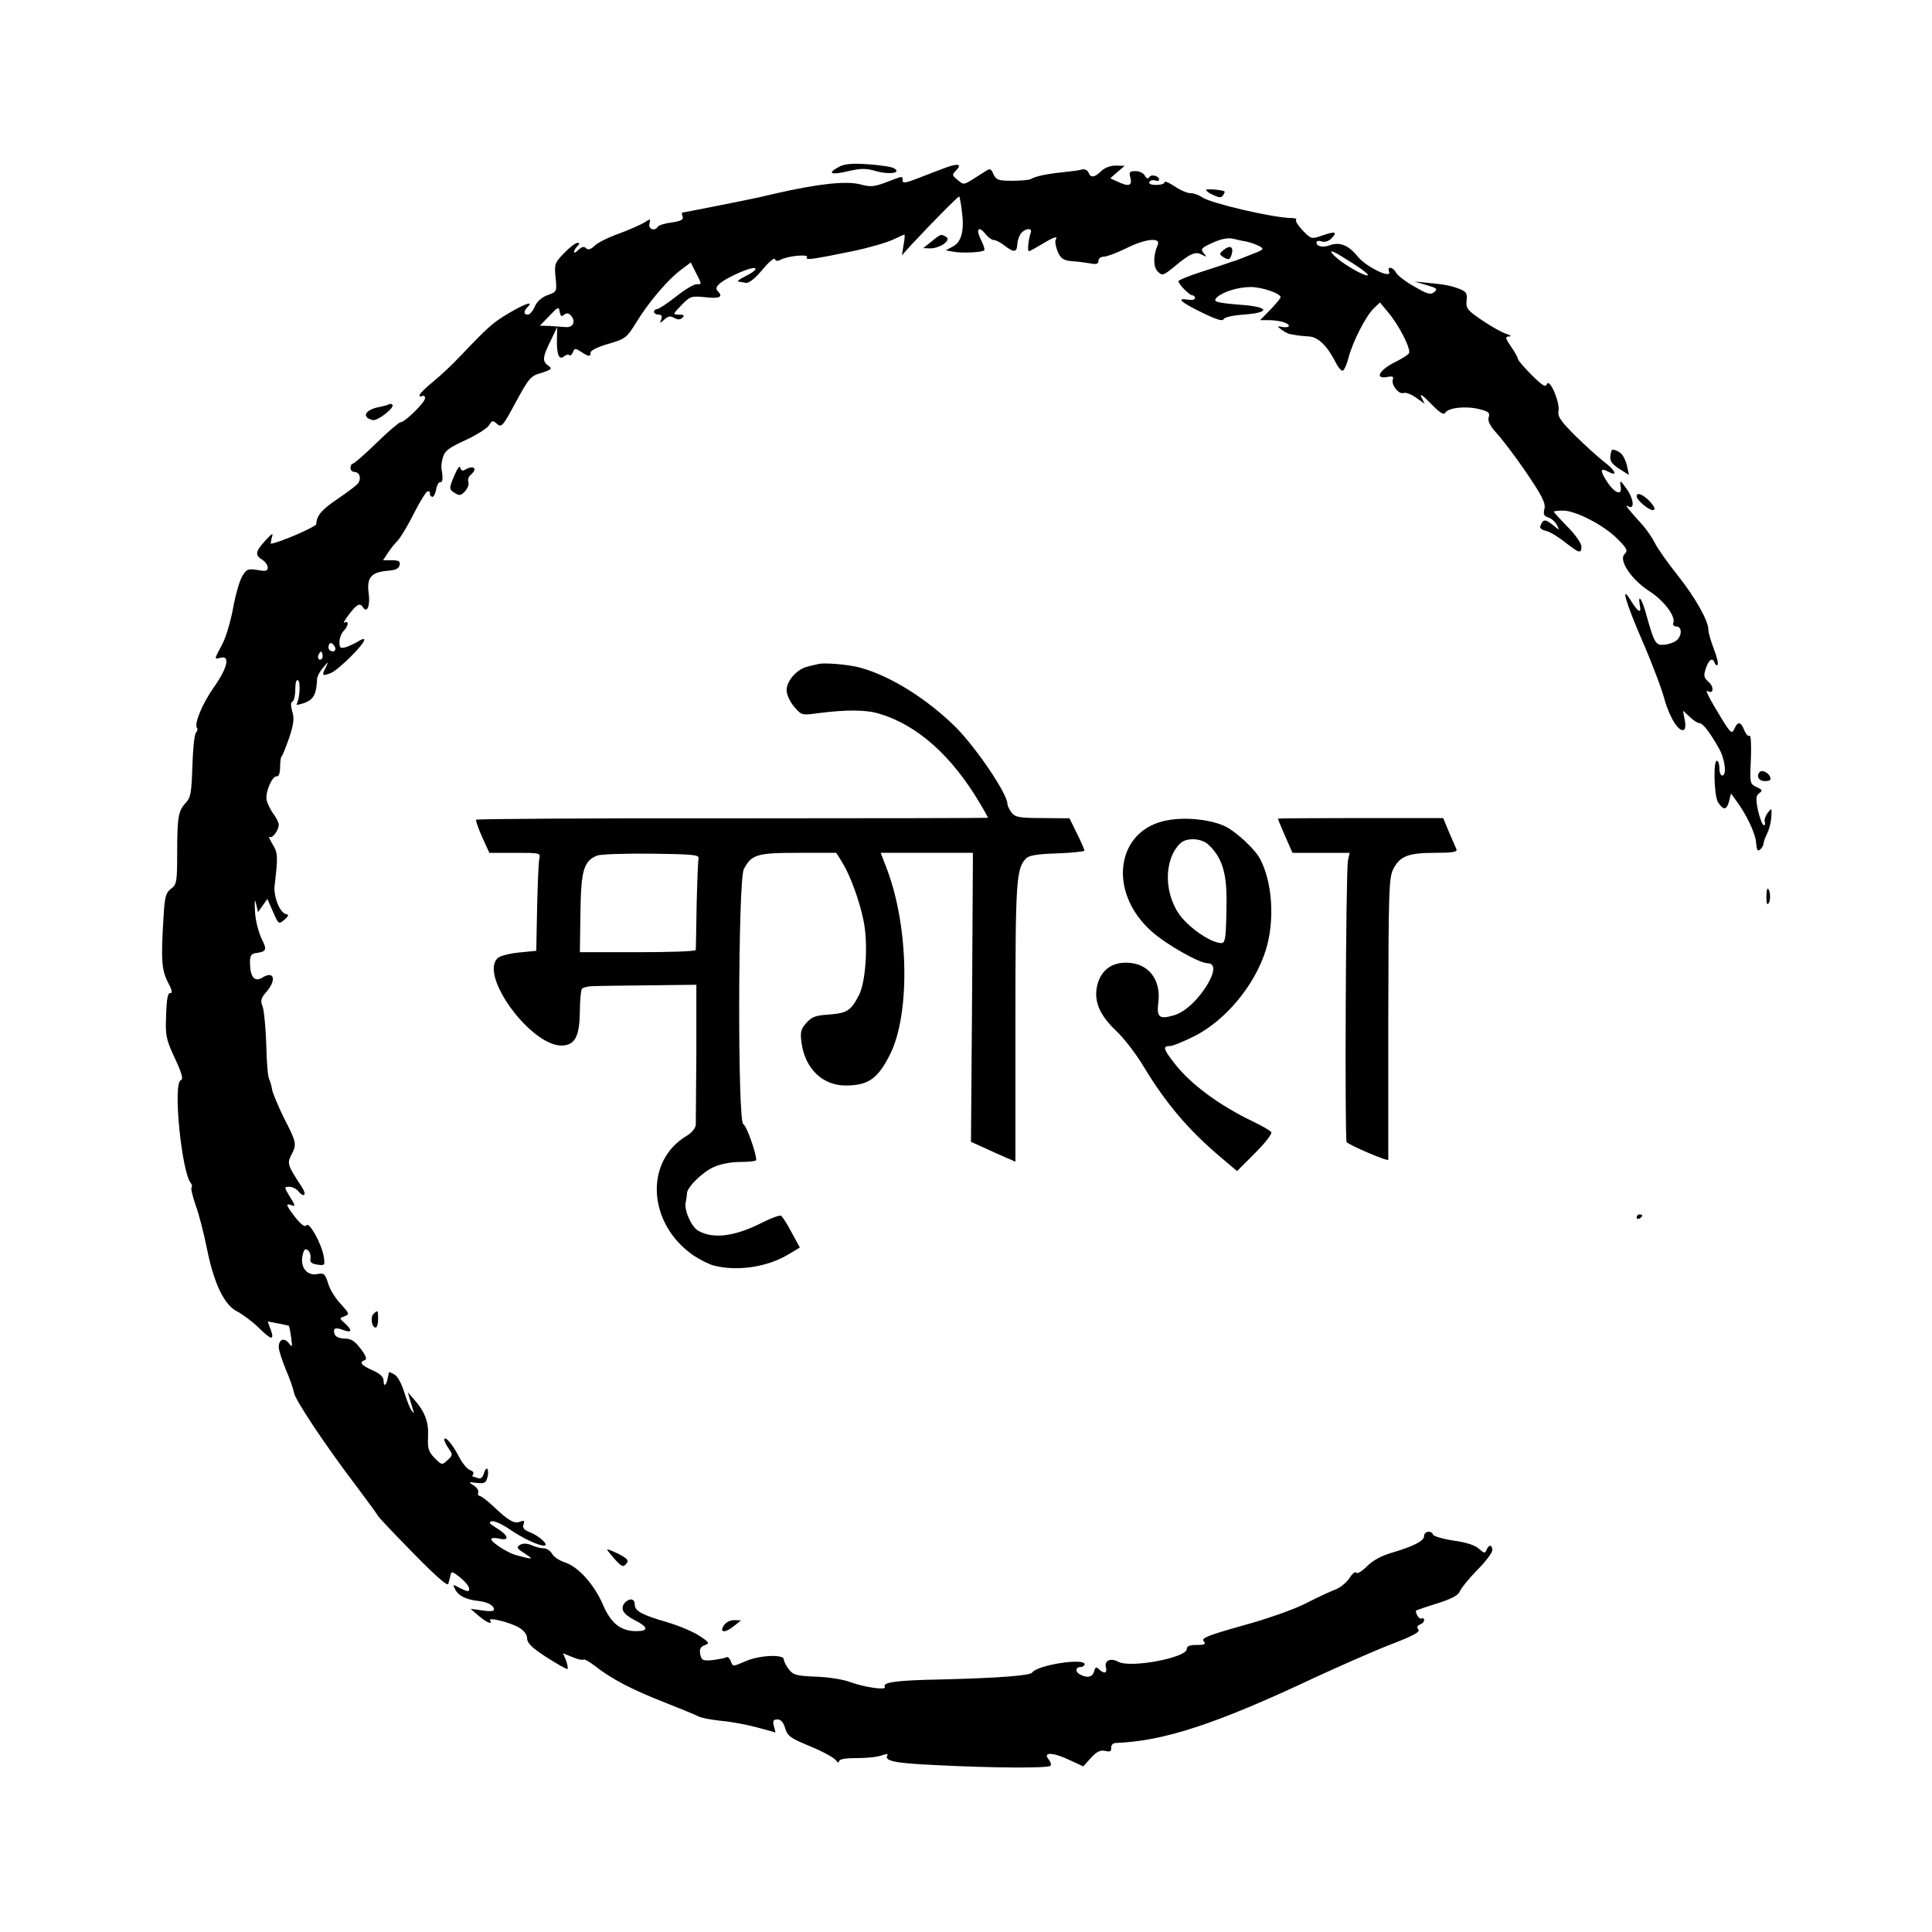 <?xml version="1.0" standalone="no"?>
<!DOCTYPE svg PUBLIC "-//W3C//DTD SVG 20010904//EN"
 "http://www.w3.org/TR/2001/REC-SVG-20010904/DTD/svg10.dtd">
<svg version="1.0" xmlns="http://www.w3.org/2000/svg"
 width="700pt" height="700pt" viewBox="0 0 700 700"
 preserveAspectRatio="xMidYMid meet">
<g transform="translate(0,700) scale(0.1,-0.1)"
fill="#000000" stroke="none">
<path d="M3037 6394 c-42 -23 -25 -29 37 -14 45 10 63 11 100 0 50 -14 95 -6
64 11 -9 5 -52 11 -95 14 -59 4 -85 1 -106 -11z"/>
<path d="M3425 6392 c-22 -8 -66 -25 -97 -37 -45 -18 -58 -20 -58 -9 0 17 5
18 -58 -6 -45 -17 -58 -18 -95 -8 -51 13 -148 3 -307 -33 -25 -6 -52 -12 -60
-14 -36 -8 -272 -55 -277 -55 -3 0 -3 -7 0 -14 5 -11 -5 -17 -39 -22 -24 -3
-47 -10 -50 -15 -11 -18 -36 -10 -31 11 5 18 3 18 -18 4 -13 -8 -54 -26 -91
-40 -38 -13 -78 -33 -89 -44 -15 -14 -24 -17 -32 -9 -7 7 -15 5 -27 -6 -9 -9
-16 -13 -16 -8 0 5 5 14 12 21 9 9 9 12 0 12 -7 0 -29 -17 -48 -37 -34 -35
-36 -40 -31 -88 5 -51 5 -52 -28 -64 -21 -7 -39 -23 -47 -41 -7 -17 -19 -30
-25 -30 -16 0 -17 12 -1 28 23 23 -10 12 -69 -23 -57 -34 -72 -47 -175 -155
-29 -31 -74 -73 -100 -94 -27 -22 -48 -43 -48 -48 0 -5 4 -6 10 -3 5 3 10 0
10 -8 0 -15 -73 -87 -89 -87 -5 0 -45 -34 -87 -75 -42 -41 -81 -75 -86 -75 -4
0 -8 -7 -8 -15 0 -8 6 -15 14 -15 21 0 27 -28 10 -45 -9 -9 -42 -33 -74 -55
-55 -37 -73 -59 -74 -89 -1 -10 -136 -68 -164 -71 -2 0 0 10 3 23 6 18 2 16
-24 -12 -36 -40 -38 -52 -11 -69 11 -7 20 -19 20 -28 0 -13 -7 -15 -38 -9 -34
5 -39 3 -55 -24 -9 -16 -24 -67 -32 -112 -8 -45 -25 -105 -39 -132 -31 -59
-31 -56 -6 -50 35 9 24 -38 -25 -107 -43 -61 -73 -135 -61 -148 3 -3 1 -11 -4
-17 -6 -7 -11 -62 -13 -122 -3 -95 -6 -113 -24 -132 -27 -29 -31 -51 -31 -184
0 -102 -2 -112 -22 -127 -19 -14 -23 -29 -27 -96 -10 -158 -8 -197 15 -242 15
-28 18 -41 10 -40 -10 2 -14 -19 -16 -79 -3 -75 -1 -87 31 -156 27 -58 32 -77
22 -81 -29 -11 3 -331 36 -372 5 -6 6 -13 3 -17 -3 -3 4 -32 15 -64 12 -32 30
-103 41 -158 26 -128 63 -204 110 -227 19 -10 54 -36 78 -59 46 -46 58 -47 42
-4 l-10 27 37 -7 c21 -4 39 -8 40 -9 1 -1 5 -20 8 -42 5 -36 4 -37 -9 -20 -17
21 -36 13 -36 -15 0 -11 12 -48 26 -82 15 -34 27 -71 29 -82 2 -24 116 -195
228 -342 42 -56 77 -104 77 -106 0 -2 56 -62 125 -132 79 -81 126 -123 129
-114 3 8 6 22 8 31 3 16 7 15 36 -8 17 -14 32 -32 32 -40 0 -12 -4 -12 -31 1
-30 16 -30 16 -19 -5 12 -23 40 -36 86 -41 32 -4 54 -16 54 -31 0 -6 -17 -7
-42 -3 l-43 6 30 -26 c30 -25 51 -33 41 -16 -9 13 73 -7 106 -27 17 -10 28
-25 28 -39 0 -16 18 -34 71 -68 39 -25 73 -44 75 -42 3 2 0 16 -5 31 l-11 26
34 -14 c19 -8 37 -12 40 -9 3 3 22 -8 43 -24 58 -46 137 -87 253 -132 58 -23
112 -45 121 -50 9 -5 45 -12 82 -16 36 -3 95 -14 131 -24 l66 -18 -6 23 c-5
19 -2 24 13 24 13 0 22 -11 28 -32 9 -29 20 -36 90 -65 44 -18 86 -41 93 -50
6 -9 12 -11 12 -5 0 8 21 12 64 12 36 0 76 4 91 10 14 5 24 6 21 2 -14 -22 20
-30 169 -37 207 -11 411 -12 421 -3 4 4 1 14 -6 23 -23 27 13 27 71 0 l54 -25
28 31 c21 23 34 29 52 25 17 -4 22 -2 21 11 0 11 6 18 19 18 174 7 362 69 715
235 91 42 215 97 277 121 83 32 110 46 102 55 -6 8 -5 13 6 18 8 3 15 10 15
16 0 6 -4 9 -9 6 -7 -5 -21 14 -21 28 0 1 34 13 76 26 54 17 78 30 84 45 4 11
32 45 62 76 30 30 55 63 55 72 0 21 -13 22 -21 1 -5 -13 -9 -12 -27 4 -13 13
-47 24 -92 30 -39 6 -73 16 -75 22 -6 16 -32 12 -32 -5 0 -18 -37 -37 -114
-60 -39 -11 -71 -28 -93 -50 -18 -18 -36 -29 -39 -23 -3 5 -14 -3 -24 -19 -10
-16 -33 -35 -51 -42 -19 -7 -68 -30 -109 -51 -43 -22 -140 -56 -228 -80 -124
-35 -150 -45 -141 -56 9 -11 5 -14 -25 -14 -25 0 -36 -4 -36 -15 0 -31 -204
-70 -248 -46 -28 15 -51 5 -45 -20 6 -22 -7 -25 -25 -7 -10 10 -14 8 -18 -9
-6 -21 -28 -24 -54 -8 -15 9 -12 25 5 25 8 0 15 5 15 10 0 24 -173 -3 -190
-30 -7 -11 -122 -20 -330 -25 -160 -3 -214 -10 -204 -27 8 -13 -73 -2 -127 18
-24 9 -80 18 -123 19 -70 3 -82 6 -98 27 -10 13 -18 29 -18 36 0 19 -92 15
-141 -8 -44 -19 -44 -19 -51 1 -4 11 -12 18 -17 14 -6 -3 -28 -7 -50 -10 -35
-3 -39 -1 -44 22 -3 18 1 26 16 32 19 7 18 10 -19 34 -22 15 -77 38 -122 51
-86 25 -112 39 -112 62 0 21 -17 25 -34 9 -21 -22 -10 -43 35 -66 48 -24 50
-39 5 -39 -57 0 -92 28 -121 95 -31 73 -89 138 -138 154 -21 7 -42 21 -47 32
-6 10 -19 19 -30 19 -10 0 -30 5 -43 11 -16 7 -31 8 -42 2 -15 -9 -13 -13 17
-32 33 -22 32 -23 -34 -5 -29 8 -88 46 -88 57 0 5 13 6 30 2 39 -9 32 13 -13
40 -24 15 -28 20 -15 23 10 2 38 -11 63 -28 46 -32 105 -60 126 -60 20 0 -13
32 -48 47 -24 9 -31 17 -26 30 5 13 2 15 -11 10 -22 -9 -42 2 -95 52 -24 23
-48 41 -53 41 -5 0 -8 6 -5 13 2 6 -5 18 -17 25 -20 12 -19 13 12 9 27 -3 33
0 38 20 4 13 3 27 0 31 -4 3 -9 -4 -13 -17 -4 -14 -11 -20 -20 -17 -8 3 -17 6
-19 6 -3 0 -3 4 1 9 3 5 -3 12 -13 15 -10 4 -28 26 -40 50 -22 43 -52 78 -52
59 0 -5 7 -19 16 -32 15 -21 15 -24 -4 -41 -20 -19 -21 -19 -47 7 -22 23 -26
34 -24 77 3 53 -11 91 -51 136 l-22 25 7 -25 c4 -14 10 -32 12 -40 4 -13 4
-13 -6 0 -6 8 -18 39 -27 68 -9 29 -24 57 -35 62 -10 6 -19 9 -20 8 0 -2 -2
-11 -4 -21 -5 -27 -15 -34 -15 -10 0 14 -13 26 -40 38 -41 18 -50 30 -28 37 9
3 4 16 -15 41 -21 28 -35 37 -58 37 -17 0 -32 6 -36 15 -8 23 1 27 31 16 31
-12 34 -1 5 25 -20 18 -20 18 0 25 18 7 17 10 -14 44 -19 20 -40 53 -46 75
-11 35 -15 38 -38 34 -38 -8 -63 23 -55 65 5 24 9 29 20 21 7 -6 11 -20 9 -30
-3 -13 4 -19 25 -22 27 -4 28 -3 23 30 -8 46 -53 128 -63 112 -5 -7 -18 2 -39
28 -35 45 -38 54 -14 45 14 -6 13 0 -6 30 -22 36 -22 37 -3 37 11 0 25 -7 32
-15 21 -26 33 -16 15 12 -53 81 -55 87 -40 117 21 40 20 46 -25 133 -21 43
-41 90 -44 105 -2 15 -8 33 -11 39 -4 6 -9 61 -10 122 -2 62 -8 124 -13 139
-9 22 -7 31 14 55 37 43 27 77 -15 51 -28 -17 -43 0 -45 48 -1 28 3 37 17 40
44 6 46 11 24 55 -11 24 -22 67 -23 98 -2 39 -1 47 4 26 l7 -30 17 24 17 24
20 -46 c20 -46 21 -47 41 -30 16 14 18 19 6 21 -22 5 -45 63 -41 102 13 110
12 120 -8 152 -10 18 -16 30 -12 26 10 -9 34 21 35 43 0 9 -9 27 -20 41 -10
14 -21 36 -24 50 -5 29 21 88 37 85 7 -1 12 13 12 33 0 19 2 37 6 40 3 3 15
33 27 67 16 49 19 70 11 95 -6 22 -6 34 1 36 5 2 10 22 10 43 0 26 4 38 10 34
10 -6 6 -67 -5 -86 -3 -4 8 -3 25 3 36 12 47 32 49 89 1 9 10 27 22 40 19 23
20 23 10 2 -16 -31 -14 -34 17 -22 27 10 122 104 122 121 0 5 -10 2 -22 -6
-13 -8 -33 -17 -45 -21 -20 -5 -23 -3 -23 19 0 13 7 31 15 40 18 17 20 40 3
30 -6 -4 1 9 16 29 29 38 40 44 51 27 15 -24 27 5 21 50 -8 57 9 77 69 82 28
2 41 8 43 21 3 13 -3 17 -28 17 l-32 0 17 26 c9 14 25 34 35 44 11 11 38 56
60 100 22 44 45 80 50 80 6 0 9 -3 8 -7 -2 -5 1 -10 7 -13 5 -3 12 9 15 25 3
17 10 29 15 28 9 -2 11 14 5 47 -2 8 0 28 5 43 6 23 22 35 81 62 40 18 79 43
86 54 11 18 14 19 29 5 16 -14 21 -9 68 79 48 88 54 95 93 106 37 12 40 15 25
26 -23 16 -21 31 8 90 l24 50 -1 -46 c-1 -55 8 -75 26 -60 7 6 16 8 19 4 4 -3
9 2 13 11 6 15 9 15 30 1 28 -18 34 -19 34 -2 0 7 28 21 64 31 62 18 67 22
101 77 45 74 115 156 162 191 l36 27 18 -36 c23 -45 23 -43 2 -43 -9 0 -43
-20 -74 -45 -32 -25 -62 -45 -68 -45 -6 0 -11 -4 -11 -10 0 -5 7 -10 16 -10
11 0 14 -5 10 -17 -6 -16 -6 -16 11 -1 14 13 23 14 36 6 13 -7 22 -7 30 1 8 8
5 11 -13 11 -23 0 -23 1 9 34 32 33 36 34 87 29 52 -6 66 1 44 23 -15 15 13
37 83 68 63 27 76 14 16 -16 -19 -9 -29 -18 -24 -18 6 -1 18 -3 27 -5 11 -2
33 15 60 47 23 28 44 46 46 39 2 -7 9 -8 21 -2 26 14 102 21 95 9 -8 -12 20
-8 166 22 58 12 123 31 144 41 22 10 41 19 43 19 2 0 1 -17 -3 -37 l-6 -38 36
40 c72 77 169 176 172 173 1 -2 6 -25 9 -52 10 -70 -1 -113 -32 -129 l-26 -14
26 -5 c31 -6 106 -3 113 5 3 3 -2 19 -11 37 -20 39 -10 54 15 23 10 -13 24
-23 32 -23 7 0 24 -9 38 -20 33 -26 45 -25 46 5 1 14 7 32 14 40 15 18 41 20
35 3 -9 -27 -13 -68 -7 -68 4 0 25 12 47 25 42 26 60 32 50 16 -3 -6 0 -24 7
-42 11 -25 20 -32 48 -35 19 -1 50 -5 68 -8 24 -5 32 -3 32 9 0 8 9 15 20 15
11 0 47 14 80 30 69 35 127 41 115 13 -17 -39 -17 -80 0 -97 16 -16 20 -15 59
17 60 50 78 57 101 44 18 -9 19 -9 6 6 -12 15 -8 19 34 38 31 14 56 18 73 14
15 -4 38 -9 51 -11 13 -3 33 -10 44 -16 19 -10 16 -13 -29 -30 -27 -11 -53
-21 -59 -23 -5 -1 -17 -5 -25 -8 -8 -3 -52 -18 -97 -32 -46 -15 -83 -30 -83
-34 0 -11 40 -51 50 -51 6 0 10 -5 10 -10 0 -6 -11 -8 -25 -6 -45 8 -27 -9 49
-46 51 -25 76 -33 79 -25 2 7 32 14 72 17 97 7 96 27 -2 35 -101 8 -111 12
-92 29 21 19 76 36 121 36 40 0 108 -23 108 -37 0 -4 -17 -24 -37 -45 l-37
-38 29 0 c39 0 75 -10 75 -21 0 -4 -10 -6 -22 -4 -22 4 -22 4 -4 -10 11 -8 26
-16 33 -16 7 -1 18 -3 23 -4 6 -1 24 -3 41 -4 34 -1 67 -33 97 -91 9 -19 21
-34 27 -33 5 1 15 22 21 46 15 59 63 152 91 179 l23 22 29 -35 c39 -45 85
-135 76 -149 -3 -6 -29 -22 -56 -35 -53 -28 -68 -59 -23 -51 19 4 24 1 21 -8
-8 -19 21 -56 38 -50 8 3 28 -4 46 -17 l31 -22 -12 24 c-7 15 5 7 34 -23 34
-35 48 -43 53 -33 11 18 76 25 125 12 32 -8 37 -13 32 -29 -4 -14 4 -30 28
-57 19 -20 68 -84 108 -143 58 -85 71 -112 66 -132 -5 -19 -2 -26 14 -31 11
-3 25 -16 31 -27 11 -21 11 -21 -16 1 -22 17 -30 19 -37 9 -12 -20 -10 -25 15
-32 13 -3 43 -21 68 -41 51 -40 59 -42 59 -15 0 11 -22 43 -50 71 -27 28 -50
52 -50 55 0 2 15 4 33 4 46 0 147 -52 197 -102 36 -36 39 -43 26 -56 -22 -22
25 -92 90 -134 52 -33 96 -91 87 -115 -3 -7 2 -13 11 -13 21 0 21 -34 0 -51
-9 -7 -29 -14 -44 -15 -31 -3 -36 5 -65 109 -15 57 -32 80 -23 32 6 -30 -7
-23 -33 19 -39 63 -19 -6 42 -147 34 -78 70 -173 80 -211 19 -68 53 -121 71
-110 5 3 6 20 2 37 l-6 32 24 -22 c13 -13 29 -23 35 -23 13 0 39 -34 72 -93
22 -39 28 -97 11 -97 -5 0 -10 11 -10 24 0 14 -3 27 -8 29 -15 10 -12 -126 3
-150 20 -30 31 -29 40 4 l7 28 18 -25 c37 -49 71 -120 73 -154 2 -26 5 -32 15
-24 6 6 12 16 12 22 0 6 6 22 13 36 7 14 14 41 15 60 2 33 2 34 -13 15 -8 -11
-13 -25 -11 -32 3 -7 1 -13 -3 -13 -5 0 -14 24 -21 52 -9 45 -8 54 4 64 13 9
12 13 -9 22 -25 12 -25 14 -21 102 2 52 0 88 -5 84 -5 -3 -13 6 -19 20 -12 32
-24 33 -36 5 -9 -19 -13 -16 -46 37 -48 79 -62 108 -50 100 21 -13 23 16 3 33
-18 16 -19 22 -10 50 11 32 24 40 32 19 2 -7 7 -10 10 -7 4 3 -2 29 -13 57
-11 29 -20 60 -20 70 0 33 -48 118 -111 197 -35 44 -72 96 -82 116 -10 20 -30
49 -44 65 -56 62 -68 77 -55 70 25 -15 23 23 -3 61 -24 34 -27 35 -23 12 7
-37 -21 -28 -50 17 -26 40 -24 51 7 34 34 -18 24 6 -16 36 -20 15 -67 58 -104
94 -54 54 -66 71 -62 91 6 31 -33 121 -42 97 -5 -12 -16 -6 -56 34 -27 27 -49
53 -49 57 0 5 -11 25 -25 45 -21 31 -22 36 -7 37 10 0 6 4 -9 9 -15 4 -54 26
-88 49 -55 37 -60 44 -57 72 3 25 -1 32 -23 41 -33 13 -54 17 -116 23 l-50 5
44 -13 c38 -11 41 -14 28 -25 -13 -11 -25 -8 -71 19 -31 17 -61 40 -67 50 -11
22 -34 26 -26 5 12 -29 -84 17 -114 55 -32 40 -65 54 -101 40 -26 -9 -48 -4
-48 11 0 5 9 7 19 3 11 -3 26 1 35 11 24 24 14 27 -32 11 -40 -14 -41 -14 -72
18 -16 17 -27 34 -24 38 4 4 -3 7 -16 7 -64 0 -292 53 -324 75 -11 8 -30 15
-42 15 -12 0 -38 11 -58 25 -20 13 -36 20 -36 15 0 -6 -14 -10 -31 -10 -19 0
-28 4 -24 11 4 6 13 8 21 5 8 -3 14 -1 14 3 0 14 -29 21 -36 9 -4 -7 -10 -5
-16 6 -5 9 -20 16 -34 16 -21 0 -24 -3 -18 -25 7 -29 -7 -32 -47 -13 l-26 12
26 23 26 22 -32 1 c-20 0 -41 -8 -53 -20 -24 -24 -39 -25 -46 -5 -4 9 -14 13
-23 11 -9 -3 -40 -7 -69 -10 -59 -6 -102 -15 -117 -25 -5 -3 -36 -6 -67 -6
-50 0 -58 3 -68 23 -10 23 -12 23 -35 8 -78 -50 -70 -48 -95 -28 -21 17 -21
19 -6 34 23 24 8 27 -39 10z m1433 -319 c63 -38 102 -66 98 -70 -6 -7 -77 32
-111 61 -34 29 -27 34 13 9z m-2814 -213 c10 7 17 6 26 -5 17 -21 6 -43 -22
-40 -13 1 -39 3 -57 4 l-35 1 35 36 c31 33 34 34 37 14 3 -16 7 -19 16 -10z
m-830 -1205 c3 -9 0 -15 -9 -15 -8 0 -15 7 -15 15 0 8 4 15 9 15 5 0 11 -7 15
-15z m-48 -42 c-10 -10 -19 5 -10 18 6 11 8 11 12 0 2 -7 1 -15 -2 -18z"/>
<path d="M4370 6312 c0 -4 12 -13 27 -19 21 -10 28 -10 34 -1 5 7 7 13 6 14
-6 6 -67 11 -67 6z"/>
<path d="M3375 6125 l-30 -24 25 -1 c35 0 77 29 59 41 -19 12 -20 12 -54 -16z"/>
<path d="M4434 6095 c-16 -13 -17 -16 -4 -25 22 -14 27 -12 33 10 7 26 -6 33
-29 15z"/>
<path d="M1409 5535 c-3 -2 -17 -6 -31 -9 -55 -9 -71 -38 -27 -48 18 -4 83 48
70 56 -4 3 -10 4 -12 1z"/>
<path d="M5839 5368 c-10 -34 -5 -45 27 -66 l36 -23 -7 33 c-4 18 -14 39 -23
46 -14 11 -31 16 -33 10z"/>
<path d="M1648 5281 c-22 -51 -22 -54 1 -68 16 -10 22 -8 36 7 10 11 15 26 12
34 -3 8 1 20 9 26 27 23 9 37 -23 17 -7 -4 -13 -1 -15 8 -2 10 -10 -1 -20 -24z"/>
<path d="M5930 5202 c0 -15 48 -54 61 -50 8 3 3 13 -13 31 -25 26 -48 35 -48
19z"/>
<path d="M2965 4594 c-5 -1 -23 -5 -38 -9 -38 -8 -77 -51 -77 -86 0 -15 12
-42 27 -59 27 -32 28 -32 87 -24 101 13 174 13 222 -2 138 -41 263 -153 364
-324 17 -28 30 -52 30 -53 0 -1 -417 -2 -926 -2 -509 1 -927 -2 -929 -5 -2 -3
8 -32 22 -63 l26 -57 93 0 c91 0 93 0 88 -22 -3 -13 -6 -93 -8 -178 l-3 -155
-61 -6 c-34 -3 -68 -12 -77 -19 -74 -61 125 -329 236 -318 44 4 59 36 60 126
0 38 4 73 7 79 4 5 23 10 42 10 19 1 111 2 204 3 l169 2 0 -244 c-1 -133 -2
-252 -2 -263 -1 -12 -14 -29 -31 -39 -157 -92 -144 -320 23 -435 23 -15 56
-32 72 -36 83 -22 191 -7 268 38 l45 27 -30 55 c-16 30 -33 57 -38 60 -5 3
-35 -8 -67 -24 -100 -51 -177 -61 -232 -31 -25 13 -52 73 -47 102 3 12 5 28 5
35 2 23 56 76 96 94 23 11 63 19 98 19 31 0 57 3 57 7 0 26 -36 126 -47 130
-21 8 -19 883 2 924 28 53 47 59 197 59 l138 0 23 -37 c28 -46 62 -139 76
-210 17 -83 8 -221 -17 -269 -29 -56 -43 -65 -109 -70 -48 -3 -62 -8 -82 -31
-20 -22 -22 -34 -17 -71 13 -94 76 -155 160 -155 81 0 116 24 160 111 74 146
69 460 -9 669 l-24 63 167 0 167 0 -3 -524 -4 -523 44 -20 c23 -11 60 -27 80
-36 l37 -16 0 505 c0 517 3 557 39 594 11 11 43 16 114 18 54 2 98 7 97 10 0
4 -12 32 -27 62 l-27 55 -98 1 c-84 0 -99 3 -112 20 -8 10 -15 25 -15 32 -1
37 -112 201 -186 276 -104 103 -237 187 -348 217 -39 11 -130 19 -151 13z
m-434 -704 c-2 -8 -5 -85 -7 -170 -1 -85 -3 -158 -3 -162 -1 -5 -95 -8 -211
-8 l-209 0 2 143 c2 154 12 187 60 207 12 5 101 8 197 7 150 -2 174 -4 171
-17z"/>
<path d="M6376 4203 c-14 -15 -4 -33 19 -33 17 0 23 4 19 14 -6 16 -29 28 -38
19z"/>
<path d="M4230 4028 c-187 -33 -219 -260 -57 -403 52 -47 173 -115 202 -115
27 0 28 -28 2 -73 -35 -59 -84 -105 -125 -116 -52 -15 -62 -7 -55 48 10 83
-37 142 -115 143 -52 1 -89 -25 -104 -73 -18 -60 2 -113 66 -174 29 -27 74
-86 100 -130 81 -134 163 -230 280 -329 l58 -49 65 65 c36 36 63 70 59 76 -3
5 -32 22 -63 37 -126 60 -231 138 -289 214 -39 50 -42 61 -15 61 10 0 51 17
91 37 112 58 216 183 256 310 33 105 25 244 -20 330 -17 34 -82 95 -123 117
-51 26 -144 37 -213 24z m148 -88 c48 -45 66 -98 66 -200 0 -52 -2 -110 -4
-128 -4 -29 -7 -32 -28 -27 -38 9 -97 51 -130 90 -65 79 -68 208 -6 269 22 22
76 20 102 -4z"/>
<path d="M4630 4034 c0 -2 12 -30 26 -63 l27 -61 104 0 103 0 -6 -27 c-8 -35
-12 -1010 -5 -1021 9 -11 151 -72 151 -64 0 4 0 235 0 513 1 457 2 509 18 540
24 47 54 59 151 59 62 0 82 3 78 13 -3 6 -15 35 -27 62 l-21 51 -299 0 c-165
0 -300 -1 -300 -2z"/>
<path d="M6400 3748 c0 -23 3 -29 9 -19 8 12 4 51 -5 51 -2 0 -4 -15 -4 -32z"/>
<path d="M5930 2589 c0 -5 5 -7 10 -4 6 3 10 8 10 11 0 2 -4 4 -10 4 -5 0 -10
-5 -10 -11z"/>
<path d="M1353 2239 c-12 -12 -6 -49 8 -49 5 0 9 14 9 30 0 33 -1 35 -17 19z"/>
<path d="M2200 1386 c0 -3 13 -19 28 -36 25 -27 30 -29 41 -16 10 12 6 18 -28
36 -23 11 -41 18 -41 16z"/>
<path d="M2622 1110 c-17 -27 7 -27 39 0 l24 19 -25 1 c-15 0 -30 -8 -38 -20z"/>
</g>
</svg>
